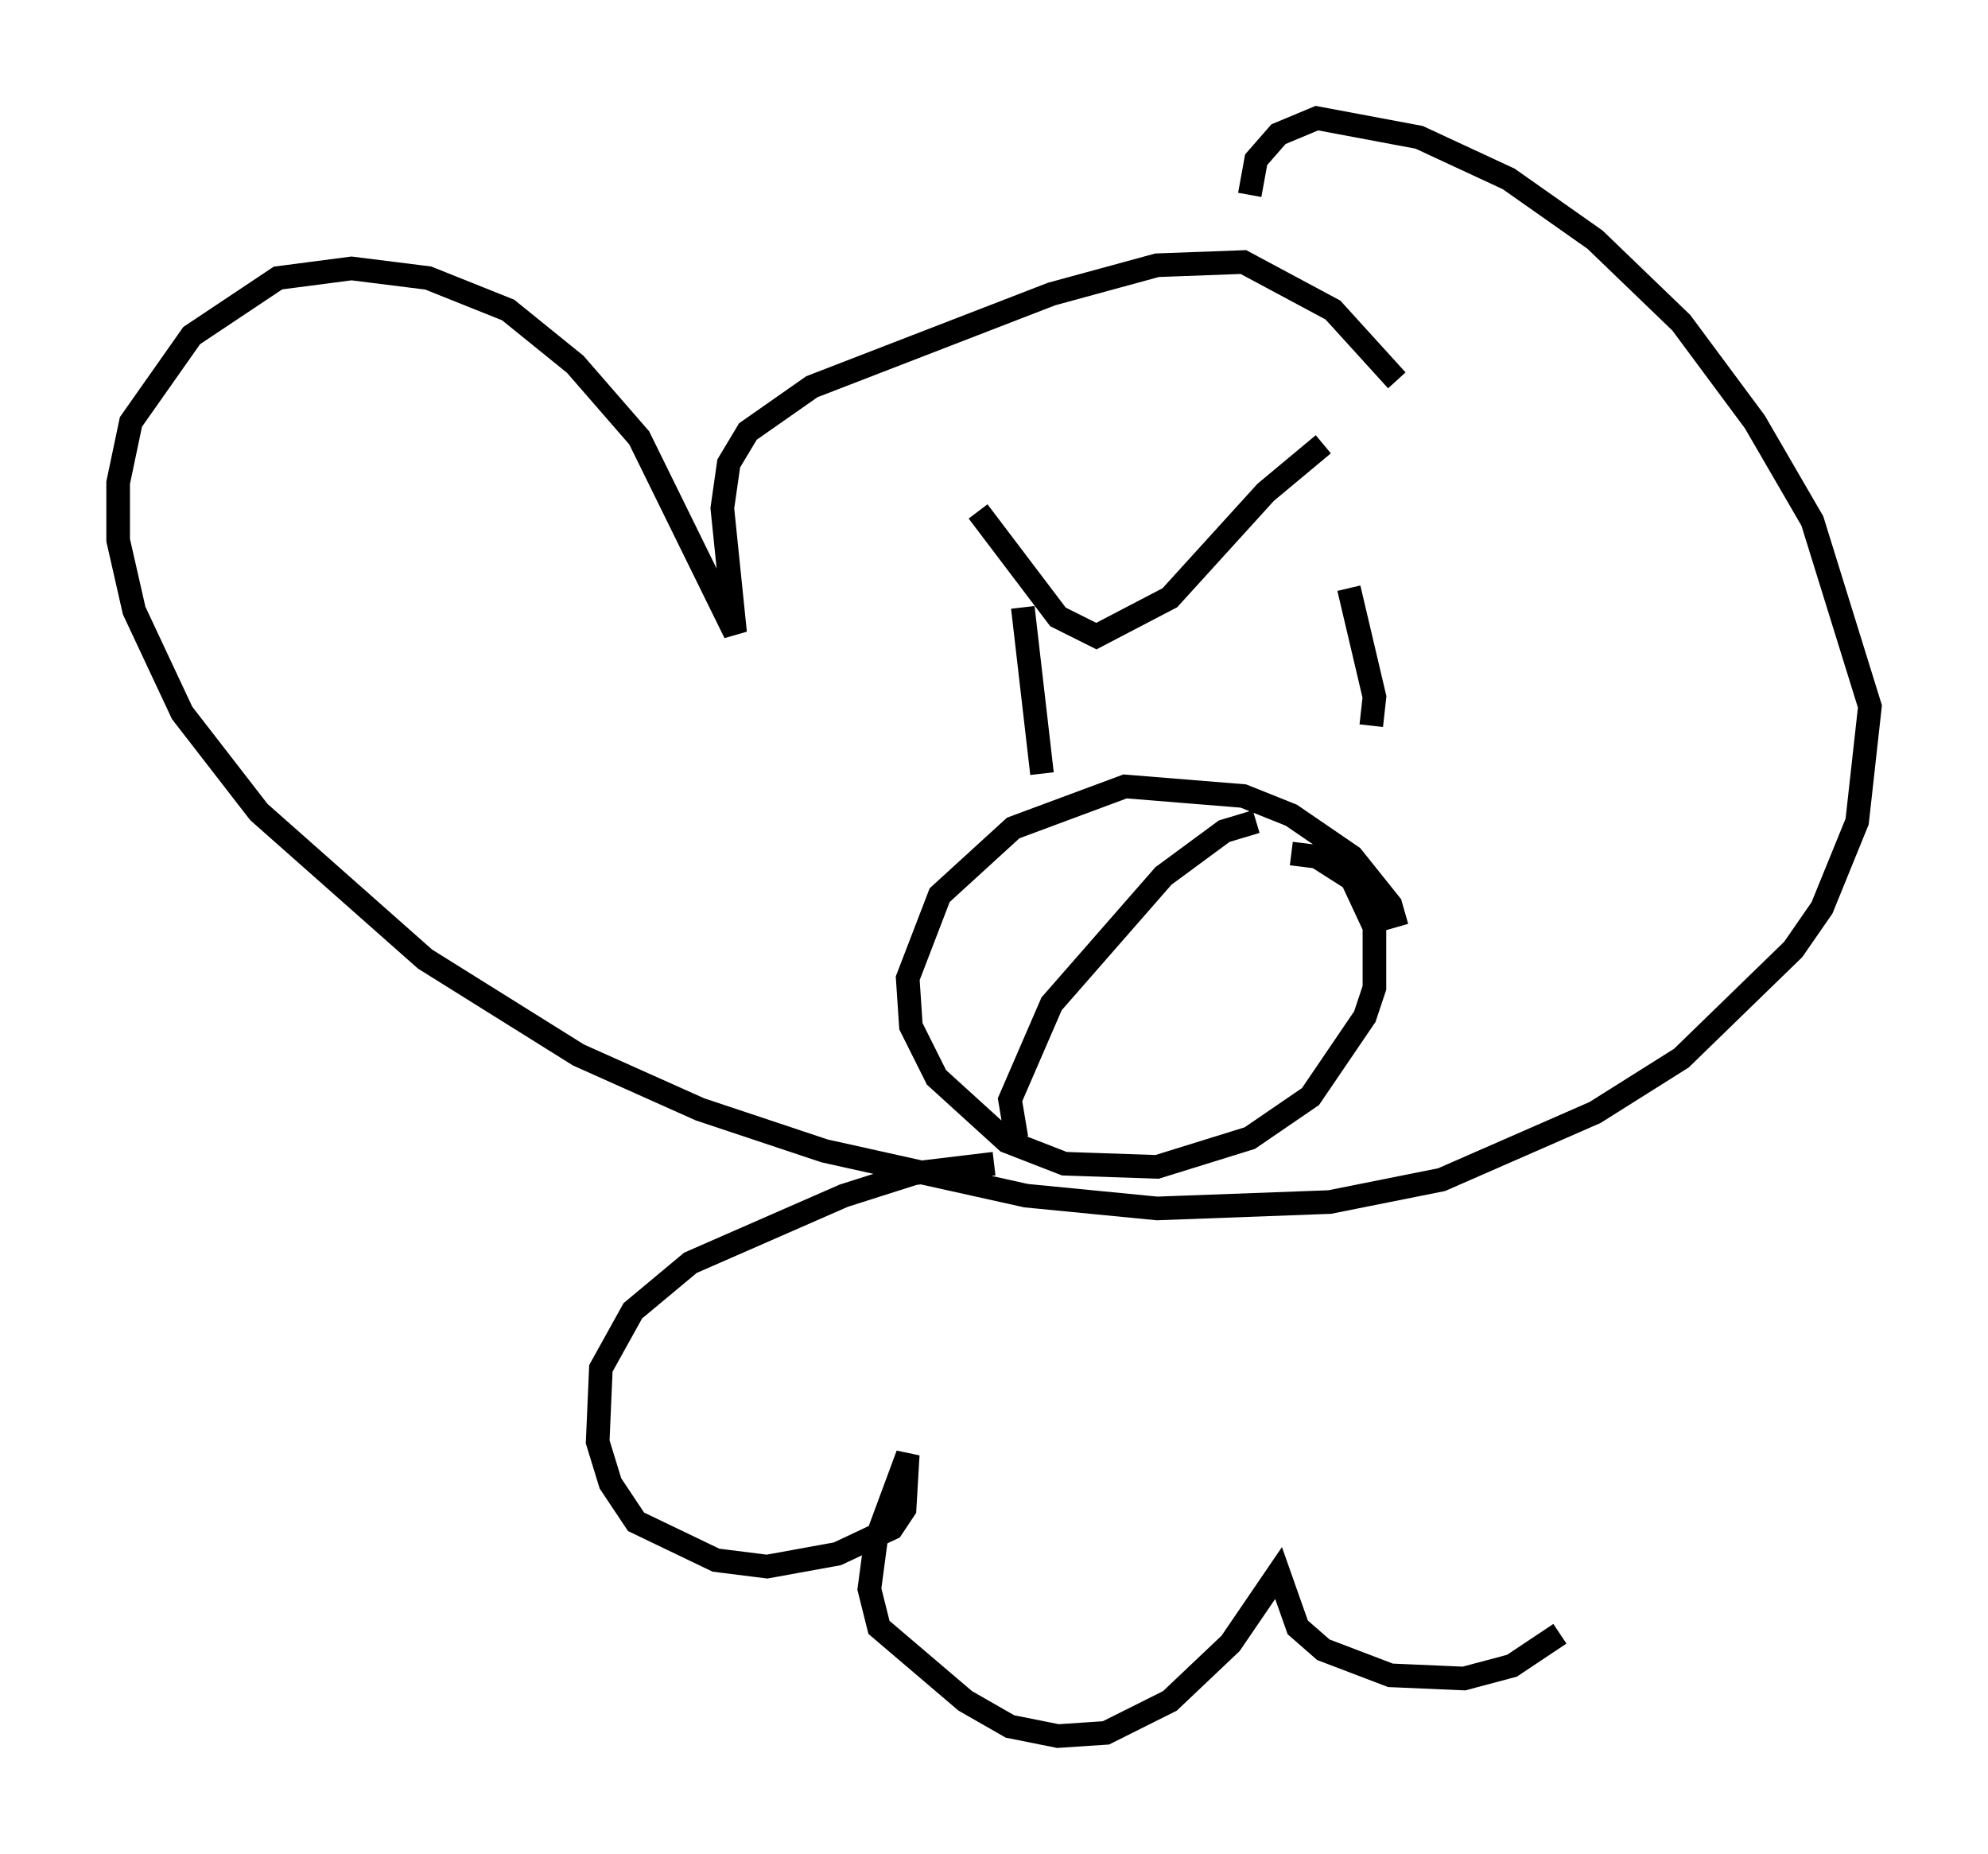 <?xml version="1.0" encoding="utf-8" ?>
<svg baseProfile="full" height="78.47" version="1.1" width="84.153" xmlns="http://www.w3.org/2000/svg" xmlns:ev="http://www.w3.org/2001/xml-events" xmlns:xlink="http://www.w3.org/1999/xlink"><defs /><rect fill="white" height="78.47" width="84.153" x="0" y="0" /><path d="M54.12, 14.202 m-1.218, -5.954 l0.271, -1.488 0.947, -1.083 l1.624, -0.677 4.33, 0.812 l3.789, 1.759 3.654, 2.571 l3.654, 3.518 3.112, 4.195 l2.436, 4.195 2.436, 7.848 l-0.541, 4.871 -1.488, 3.654 l-1.218, 1.759 -4.736, 4.601 l-3.654, 2.3 -6.495, 2.842 l-4.736, 0.947 -7.307, 0.271 l-5.548, -0.541 -8.525, -1.894 l-5.277, -1.759 -5.142, -2.3 l-6.495, -4.059 -7.036, -6.225 l-3.248, -4.195 -2.03, -4.33 l-0.677, -2.977 0.0, -2.436 l0.541, -2.571 2.571, -3.654 l3.654, -2.436 3.112, -0.406 l3.248, 0.406 3.383, 1.353 l2.842, 2.3 2.706, 3.112 l4.059, 8.254 -0.541, -5.277 l0.271, -1.894 0.812, -1.353 l2.706, -1.894 10.149, -3.924 l4.465, -1.218 3.654, -0.135 l3.789, 2.03 2.706, 2.977 m-2.03, 8.796 l1.083, 4.601 -0.135, 1.218 m-14.75, -5.007 l0.812, 7.036 m15.02, 6.495 l-0.271, -0.947 -1.624, -2.03 l-2.571, -1.759 -2.03, -0.812 l-5.007, -0.406 -4.736, 1.759 l-3.112, 2.842 -1.353, 3.518 l0.135, 2.03 1.083, 2.165 l2.977, 2.706 2.436, 0.947 l3.924, 0.135 3.924, -1.218 l2.571, -1.759 2.3, -3.383 l0.406, -1.218 0.0, -2.571 l-0.947, -2.03 -1.488, -0.947 l-1.083, -0.135 m-1.488, -1.353 l-1.353, 0.406 -2.571, 1.894 l-4.736, 5.413 -1.759, 4.059 l0.271, 1.624 m12.99, -29.364 l-2.436, 2.03 -4.059, 4.465 l-3.112, 1.624 -1.624, -0.812 l-3.383, -4.465 m0.677, 27.605 l-3.383, 0.406 -2.977, 0.947 l-6.495, 2.842 -2.436, 2.03 l-1.353, 2.436 -0.135, 3.112 l0.541, 1.759 1.083, 1.624 l3.383, 1.624 2.165, 0.271 l2.977, -0.541 2.3, -1.083 l0.541, -0.812 0.135, -2.3 l-1.353, 3.654 -0.271, 2.03 l0.406, 1.624 3.654, 3.112 l1.894, 1.083 2.03, 0.406 l2.03, -0.135 2.706, -1.353 l2.571, -2.436 2.03, -2.977 l0.812, 2.3 1.083, 0.947 l2.842, 1.083 3.112, 0.135 l2.03, -0.541 2.03, -1.353 " fill="none" stroke="black" stroke-width="1" /></svg>
